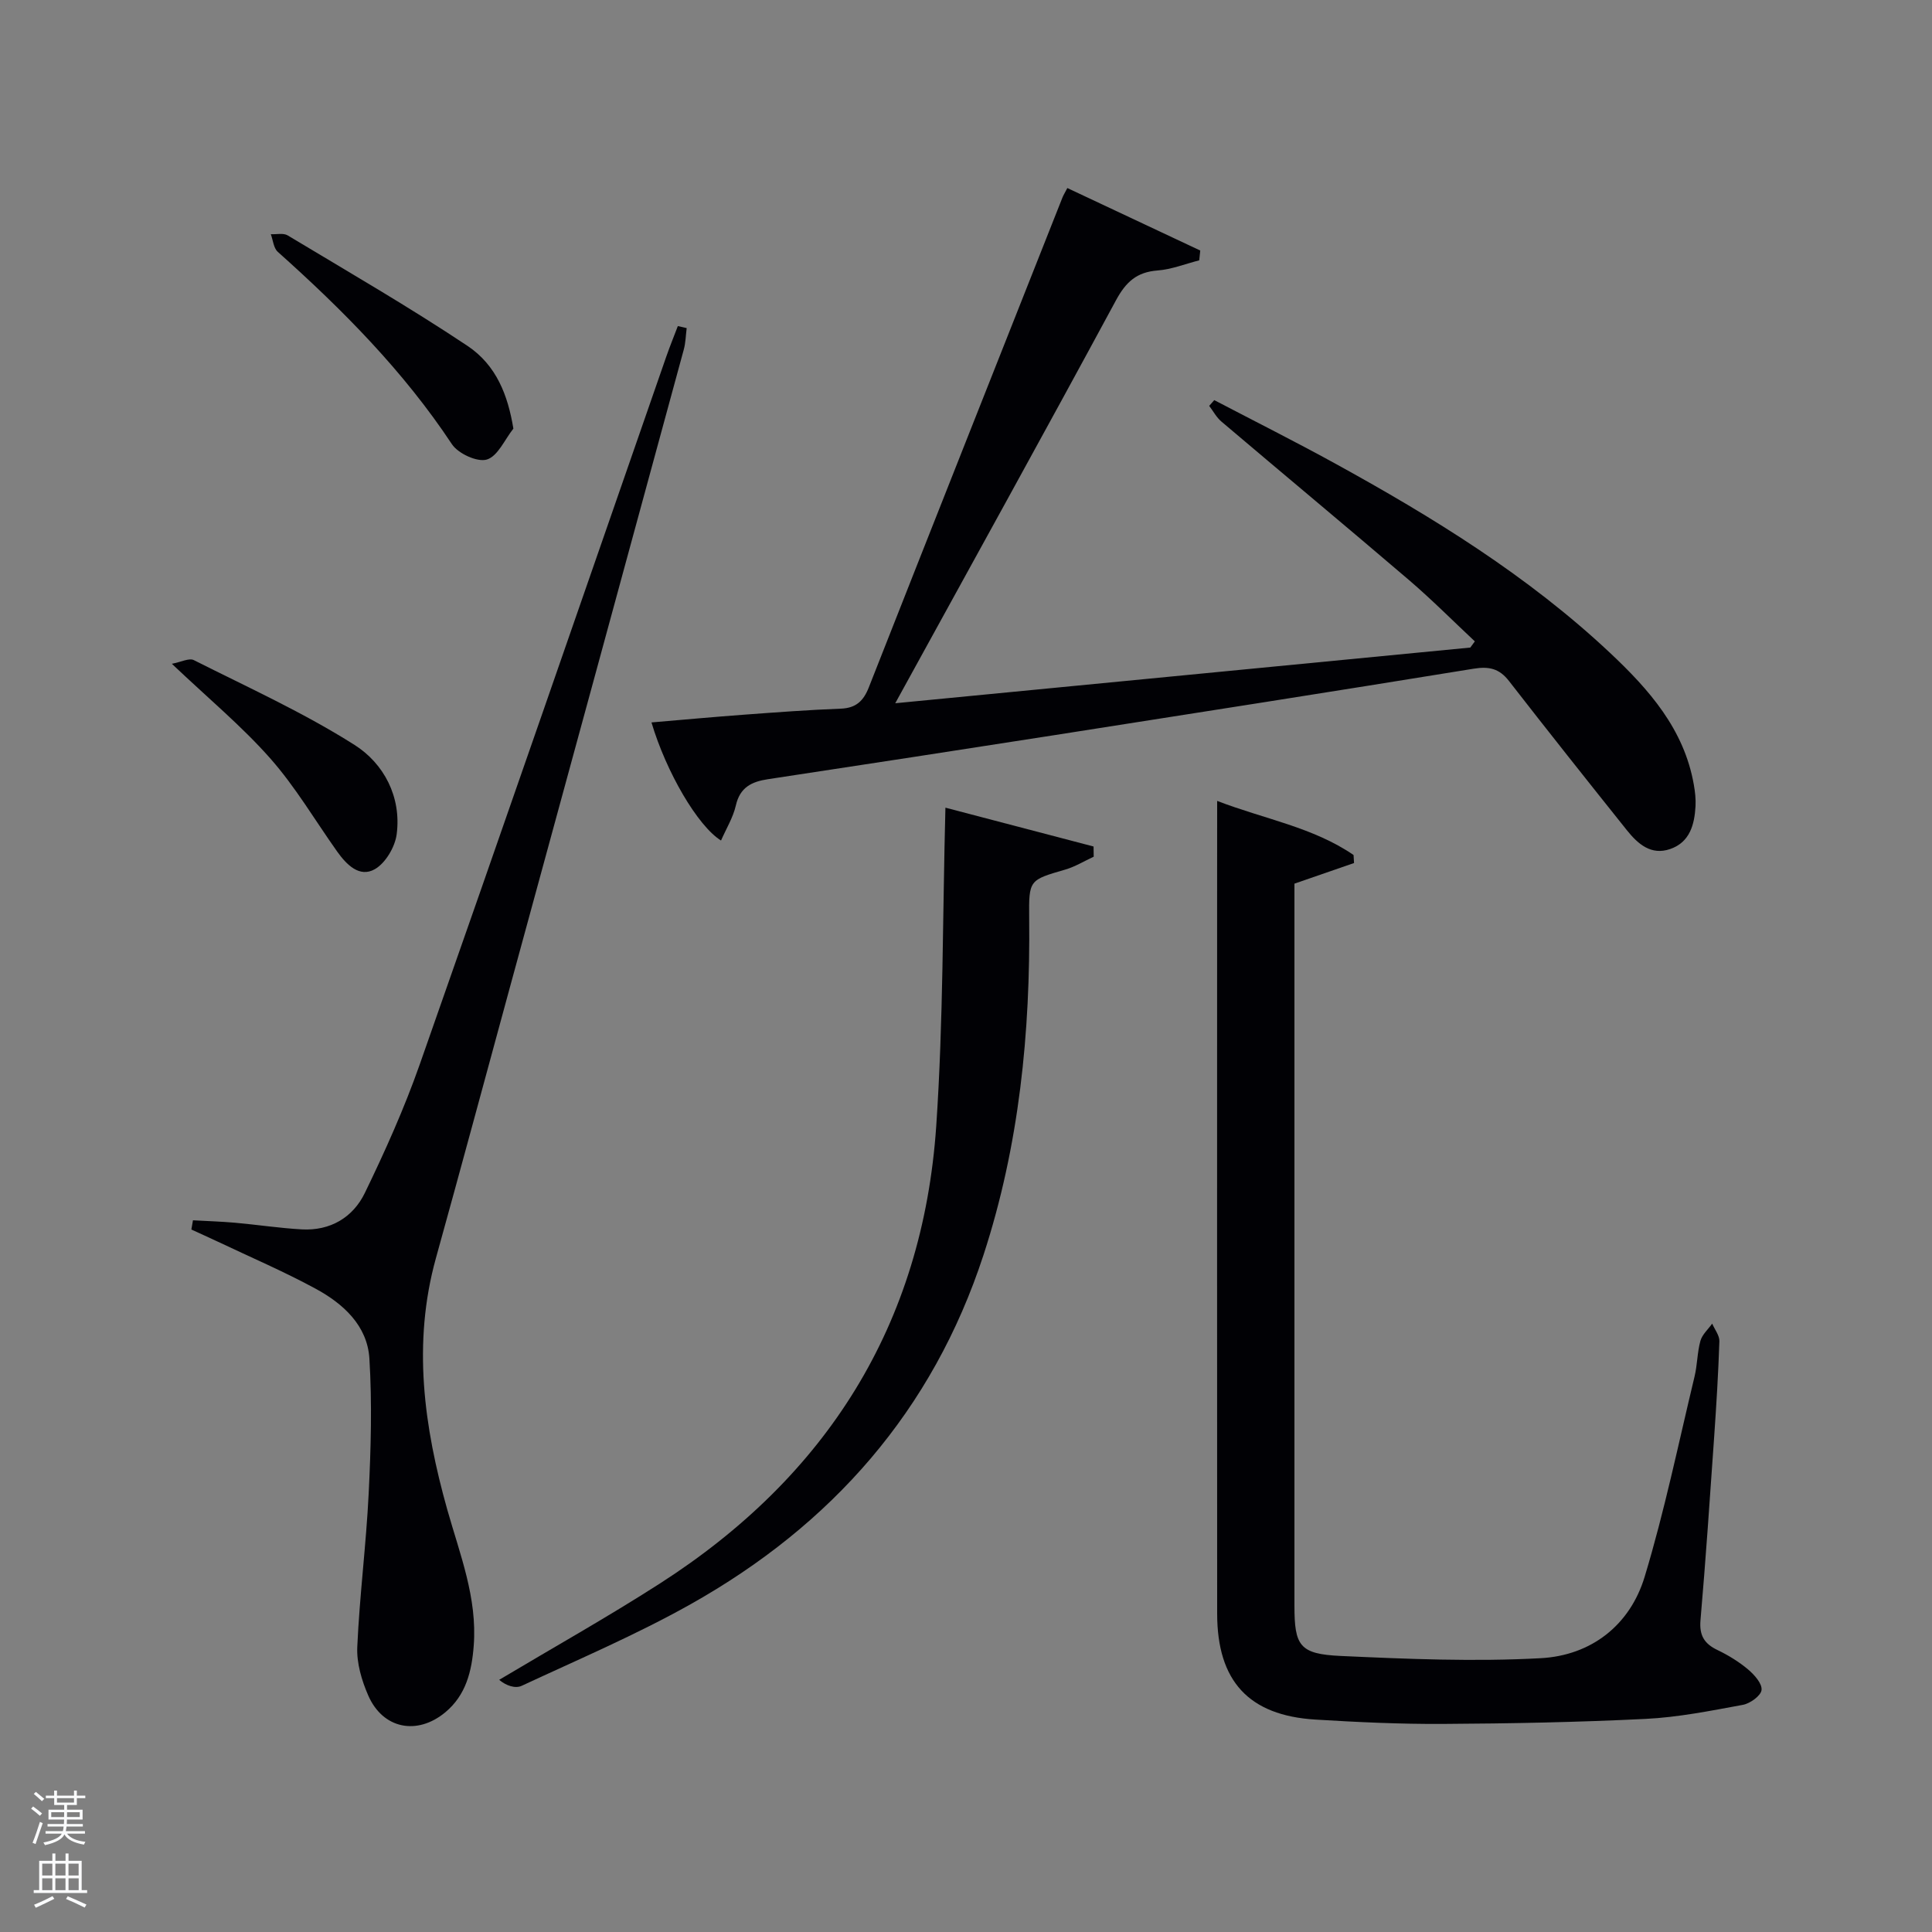 <svg enable-background="new 0 0 400 400" viewBox="0 0 400 400" xmlns="http://www.w3.org/2000/svg"><rect x="0" y="0" width="400" height="400" fill="#808080" stroke="none"/><path d="m6.44 374.46.42-.45c.65.47 1.27.95 1.85 1.44l-.45.49c-.65-.56-1.25-1.06-1.82-1.48m.93 7.33-.63-.26c.55-1.36 1.05-2.8 1.52-4.33.19.1.38.19.59.27-.46 1.29-.95 2.73-1.48 4.32m-.38-10.38.44-.42c.43.34 1.01.82 1.74 1.44l-.49.49c-.53-.51-1.09-1.01-1.69-1.51m2.5.35h1.72v-1.04h.59v1.04h3.52v-1.04h.59v1.04h1.75v.53h-1.75v1.42h-2.03v.97h3.22v2.03h-3.24c0 .35-.01.66-.03.93h3.32v.53h-3.37c-.03.27-.08.58-.15.94h3.96v.53h-3.71c.67.92 1.93 1.48 3.79 1.68-.13.24-.23.44-.29.59-2.13-.38-3.48-1.08-4.04-2.12-.43.97-1.77 1.72-4.03 2.23-.09-.19-.2-.37-.33-.55 2.1-.42 3.37-1.03 3.81-1.83h-3.36v-.53h3.58c.08-.29.13-.61.16-.94h-3.33v-.53h3.39c.02-.27.04-.58.04-.93h-3.23v-2.03h3.25v-.97h-2.07v-1.42h-1.73zm1.12 3.44v1h2.65c.01-.3.02-.44.02-.4v-.25-.35zm1.19-2h3.52v-.91h-3.52zm4.71 2h-2.63v.59c0 .15-.01.28-.01.4h2.64z" fill="#fafbfc"/><path d="m13.56 383.74h.63v1.52h2.72v6.07h1.13v.6h-11.06v-.6h1.13v-6.07h2.73v-1.52h.63v1.52h2.1v-1.52zm-2.69 8.83.38.56c-1.24.63-2.53 1.25-3.85 1.85-.1-.21-.21-.42-.34-.63 1.36-.55 2.63-1.15 3.81-1.78m-2.13-4.27h2.1v-2.45h-2.1zm0 3.04h2.1v-2.46h-2.1zm2.72-3.04h2.1v-2.45h-2.1zm0 3.04h2.1v-2.46h-2.1zm6.07 3.6c-1.41-.71-2.7-1.3-3.86-1.78l.35-.56c1.45.62 2.75 1.19 3.88 1.72zm-1.25-9.09h-2.1v2.45h2.1zm-2.09 5.49h2.1v-2.46h-2.1z" fill="#fafbfc"/><g fill="#010105"><path d="m185.35 145.6c39.8-3.85 79.43-7.69 119.06-11.53.31-.43.63-.86.94-1.28-4.52-4.23-8.89-8.63-13.58-12.65-12.9-11.03-25.95-21.88-38.89-32.86-1.03-.87-1.7-2.16-2.53-3.25.35-.4.7-.79 1.05-1.19 8.32 4.35 16.71 8.56 24.94 13.08 20.31 11.16 40.01 23.29 57 39.25 8.06 7.57 15.35 15.81 17.35 27.3.26 1.47.43 2.98.35 4.46-.22 3.81-1.18 7.44-5.24 8.85-3.98 1.38-6.71-1.07-8.97-3.89-8.2-10.26-16.37-20.55-24.43-30.92-2-2.57-4.13-3.04-7.31-2.52-28.84 4.69-57.7 9.2-86.56 13.72-19.85 3.1-39.7 6.15-59.56 9.16-3.37.51-5.77 1.69-6.62 5.43-.57 2.5-1.99 4.8-3.07 7.26-4.83-3-11.34-14.16-14.4-24.45 6.51-.55 12.89-1.14 19.28-1.61 6.64-.49 13.28-.99 19.92-1.24 3.16-.12 4.7-1.61 5.8-4.41 13.32-33.83 26.72-67.63 40.1-101.44.18-.45.44-.86 1-1.94 9.21 4.33 18.36 8.64 27.52 12.94-.07.68-.14 1.36-.21 2.03-2.88.73-5.72 1.88-8.64 2.1-4.3.33-6.54 2.37-8.59 6.16-14.95 27.66-30.16 55.14-45.71 83.44z"/><path d="m252 165.82c9.76 3.76 19.84 5.44 28.24 11.2.03.55.07 1.11.1 1.66-3.9 1.35-7.8 2.7-12.34 4.27v5 144.48c0 8.34 1.06 10.03 9.62 10.42 13.78.63 27.64 1.21 41.39.46 10.38-.57 18.44-6.77 21.5-16.86 4.12-13.61 7-27.61 10.33-41.46.58-2.41.55-4.98 1.21-7.37.37-1.32 1.6-2.4 2.44-3.58.52 1.22 1.53 2.46 1.49 3.66-.22 6.65-.63 13.29-1.09 19.93-.88 12.61-1.73 25.21-2.82 37.8-.28 3.19.8 4.9 3.55 6.21 2.23 1.07 4.41 2.41 6.3 4 1.3 1.1 2.93 2.92 2.79 4.25-.12 1.18-2.35 2.8-3.87 3.08-6.67 1.23-13.4 2.58-20.15 2.91-13.96.69-27.95.96-41.93 1.04-8.81.05-17.63-.36-26.43-.9-13.79-.85-20.32-7.96-20.33-21.92-.03-48.99-.01-97.99-.01-146.98.01-6.81.01-13.63.01-21.3z"/><path d="m142.17 67.93c-.19 1.48-.21 3.01-.6 4.44-12.01 44.15-24.06 88.3-36.11 132.44-5.06 18.56-10.06 37.14-15.21 55.68-4.89 17.63-2.47 34.92 2.35 52.05 2.61 9.26 6.24 18.26 5.48 28.18-.4 5.29-1.6 10.22-5.87 13.78-5.85 4.87-12.95 3.45-15.97-3.47-1.36-3.11-2.42-6.72-2.27-10.04.47-10.61 1.84-21.18 2.36-31.78.46-9.3.72-18.65.15-27.93-.42-6.83-5.41-11.36-11.12-14.46-6.56-3.56-13.44-6.51-20.19-9.71-1.84-.87-3.7-1.7-5.55-2.55.11-.64.22-1.27.33-1.91 2.89.16 5.79.25 8.67.5 4.62.41 9.22 1.12 13.85 1.38 5.91.33 10.61-2.47 13.07-7.55 4.19-8.64 8.14-17.46 11.33-26.51 17.17-48.83 34.08-97.76 51.08-146.65.74-2.12 1.59-4.21 2.39-6.31.62.14 1.22.28 1.83.42z"/><path d="m195.74 167.22c9.52 2.5 20.1 5.27 30.67 8.04.01.7.02 1.41.03 2.11-1.95.9-3.82 2.06-5.86 2.66-7.5 2.18-7.58 2.11-7.5 10.02.26 23.72-2.05 47.08-9.45 69.76-10.53 32.25-31.44 55.93-60.67 72.34-11.26 6.32-23.22 11.41-34.95 16.88-1.32.61-3.21-.01-4.66-1.24 11.09-6.62 22.38-12.95 33.24-19.92 34.57-22.17 54.45-53.59 57.25-94.77 1.48-21.79 1.31-43.7 1.9-65.88z"/><path d="m106.29 88.74c-1.79 2.25-3.22 5.71-5.49 6.4-1.98.6-5.95-1.23-7.24-3.18-10.02-15.13-22.62-27.82-36.05-39.82-.87-.78-.98-2.41-1.44-3.65 1.17.06 2.59-.29 3.48.24 12.49 7.51 25.12 14.8 37.24 22.88 6.01 4.02 8.37 10.26 9.5 17.13z"/><path d="m35.58 137.43c1.88-.35 3.57-1.25 4.55-.76 11.21 5.65 22.73 10.87 33.29 17.57 6.02 3.82 9.72 10.71 8.71 18.47-.34 2.65-2.32 6-4.55 7.26-3.16 1.78-5.84-.95-7.77-3.66-4.6-6.48-8.66-13.42-13.89-19.33-5.9-6.67-12.84-12.43-20.34-19.55z"/></g></svg>